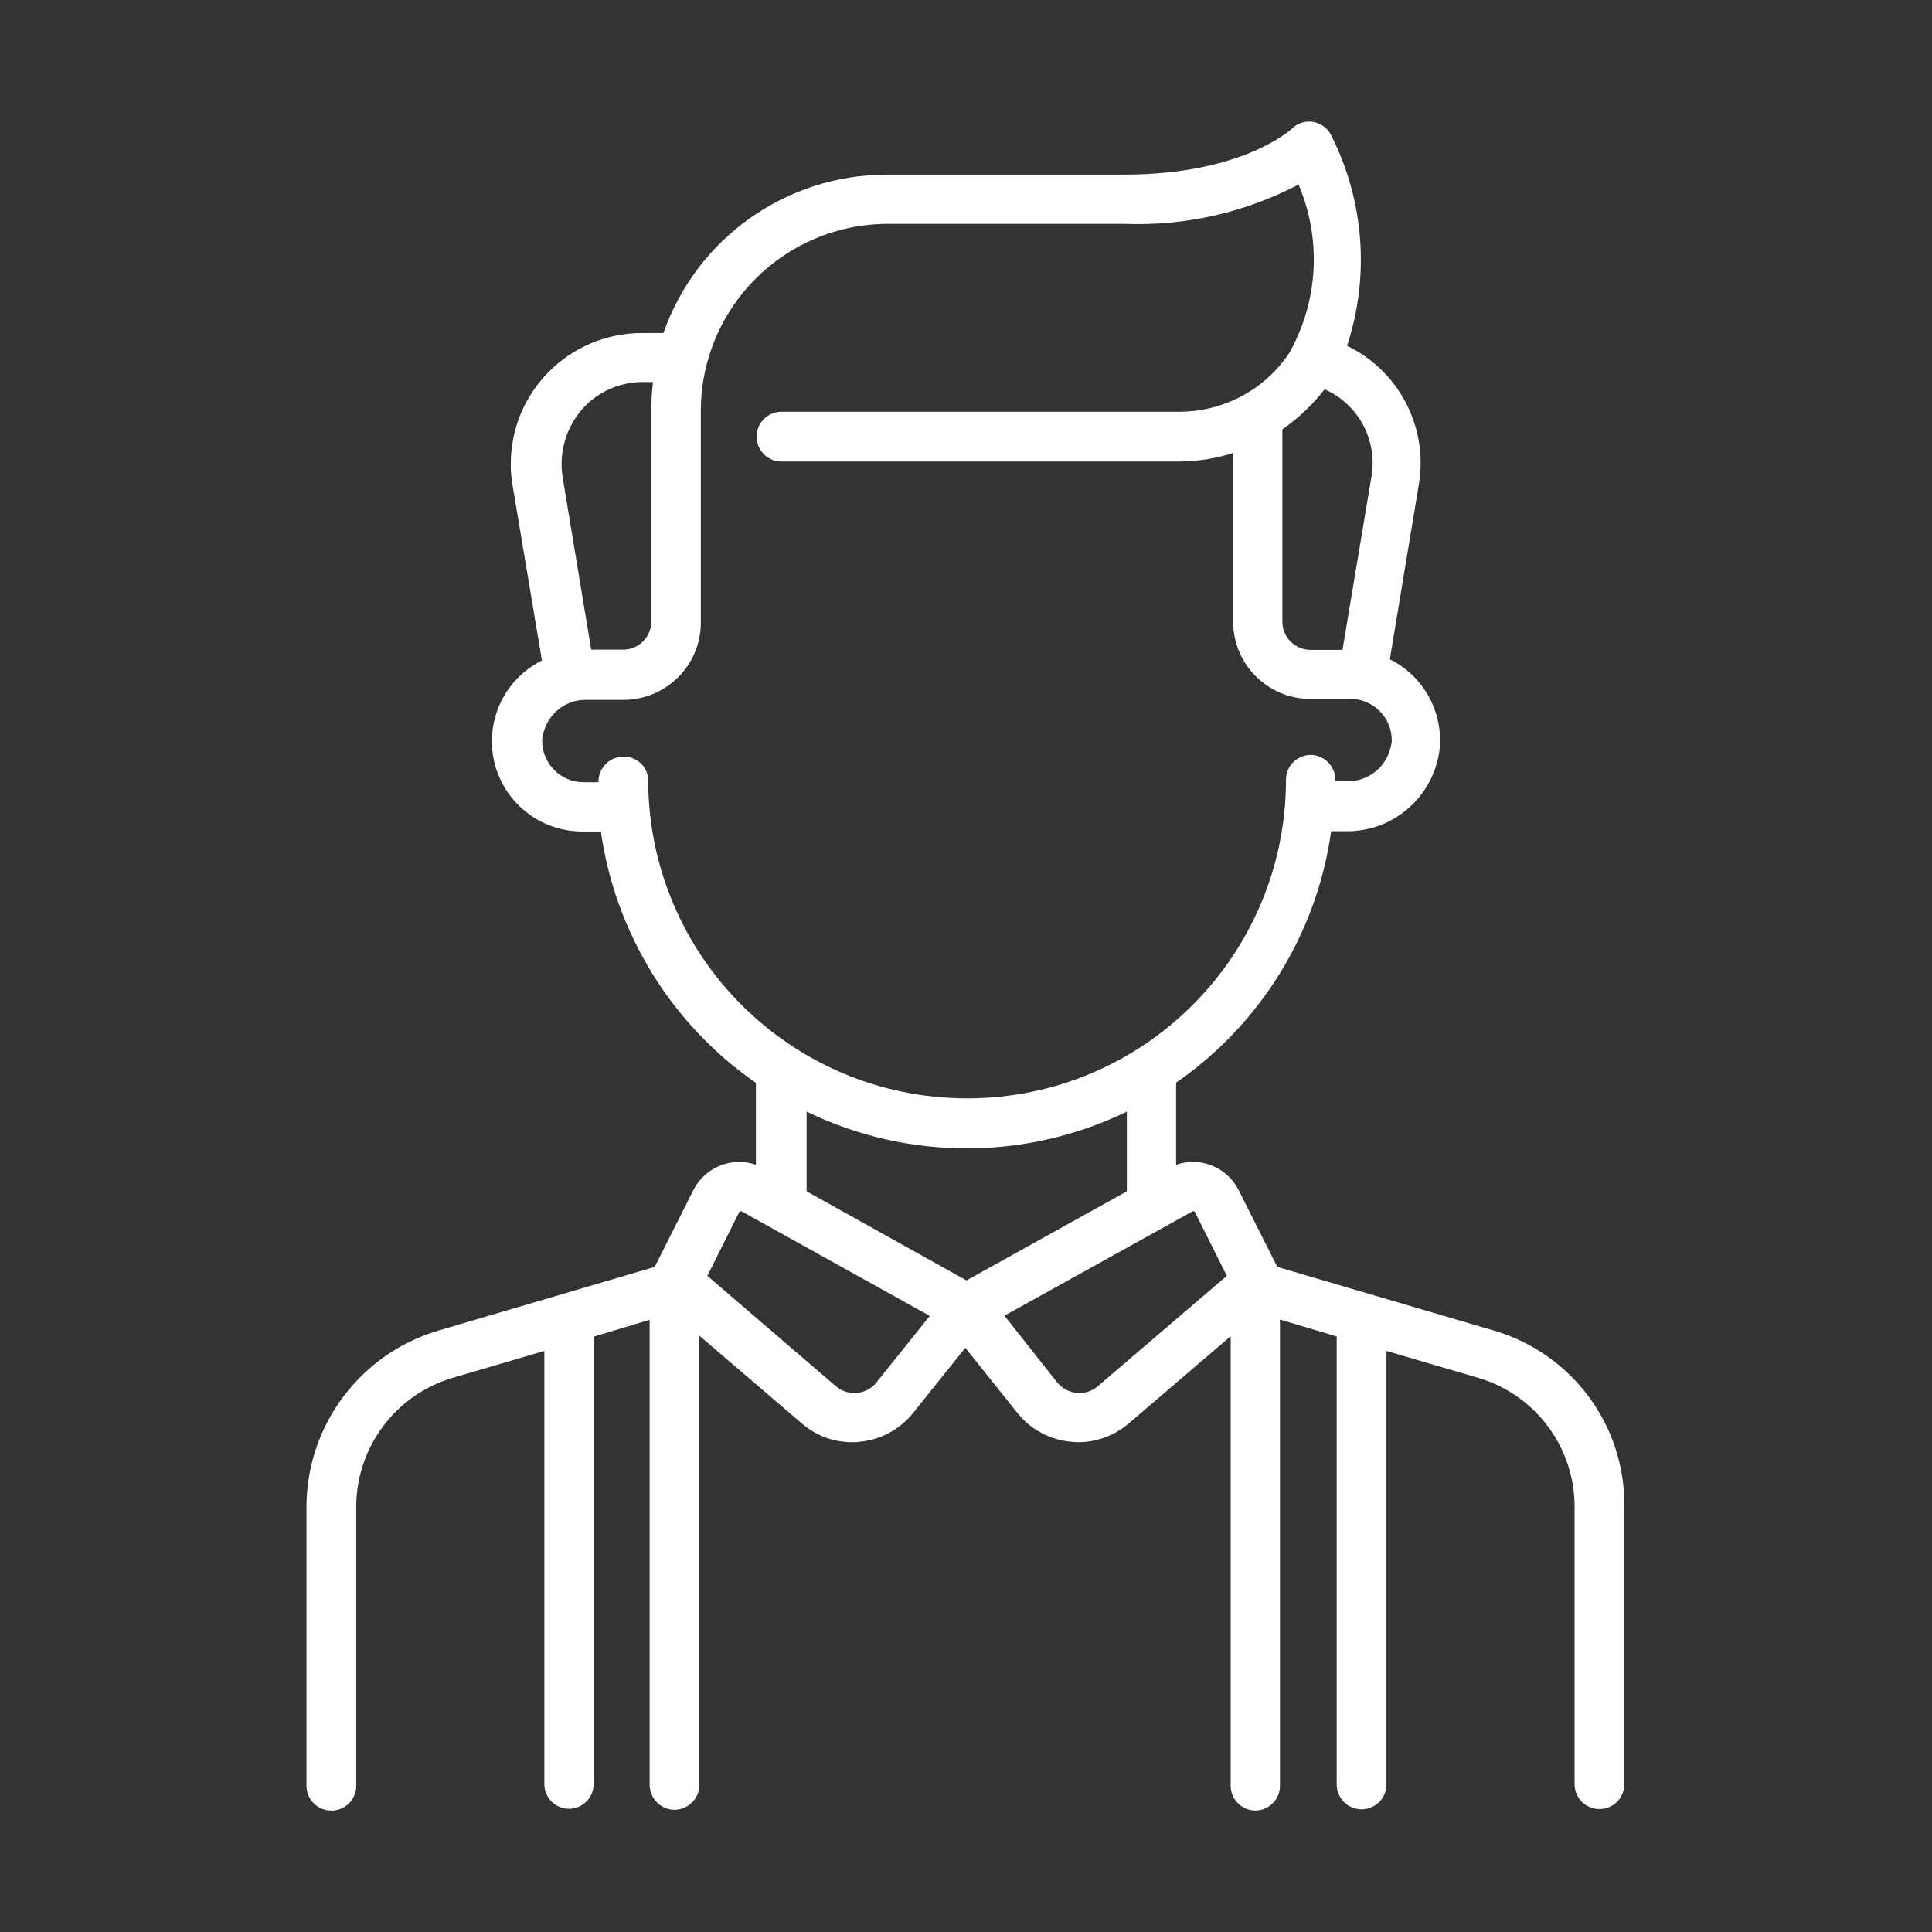<?xml version="1.0" encoding="utf-8"?>
<!-- Generator: Adobe Illustrator 25.2.1, SVG Export Plug-In . SVG Version: 6.00 Build 0)  -->
<svg version="1.1" id="Capa_1" xmlns="http://www.w3.org/2000/svg" xmlns:xlink="http://www.w3.org/1999/xlink" x="0px" y="0px"
	 viewBox="0 0 80 80" style="enable-background:new 0 0 80 80;" xml:space="preserve">
<rect x="0" y="0" width="80" height="80" fill="#333333" stroke="none"/>
<style type="text/css">
	.st0{fill:#6E6E6E;}
	.st1{fill:#F6F7F9;}
	.st2{fill:#FFFFFF;}
	.st3{fill:#DCDCDC;}
	.st4{fill:url(#Trazado_26198_4_);}
	.st5{fill:url(#Trazado_26199_4_);}
	.st6{fill:url(#Trazado_26200_4_);}
	.st7{fill:url(#Trazado_26201_4_);}
	.st8{fill:url(#Trazado_26202_4_);}
	.st9{fill:url(#Trazado_26203_4_);}
	.st10{fill:url(#Trazado_26204_4_);}
	.st11{fill:url(#Trazado_26205_4_);}
	.st12{fill:url(#Trazado_26206_4_);}
	.st13{fill:url(#Trazado_26207_4_);}
	.st14{fill:url(#Trazado_26208_4_);}
	.st15{fill:url(#Trazado_26209_4_);}
	.st16{fill:url(#Trazado_26210_4_);}
	.st17{fill:url(#Trazado_26211_4_);}
	.st18{fill:url(#Trazado_26212_4_);}
	.st19{fill:url(#Trazado_26213_4_);}
	.st20{fill:url(#Trazado_26214_4_);}
	.st21{fill:url(#Trazado_26215_4_);}
	.st22{fill:url(#Trazado_24566_6_);}
	.st23{fill:url(#Trazado_24567_6_);}
	.st24{fill:url(#Trazado_24568_6_);}
	.st25{fill:url(#Trazado_24569_6_);}
	.st26{fill:url(#Trazado_24570_6_);}
	.st27{fill:url(#Trazado_24571_6_);}
	.st28{fill:url(#Trazado_24572_6_);}
	.st29{fill:url(#Trazado_26216_4_);}
	.st30{fill:url(#Trazado_26217_4_);}
	.st31{fill:url(#Trazado_26218_4_);}
	.st32{fill:url(#Trazado_26336_1_);}
	.st33{fill:url(#Unión_52_1_);}
	.st34{fill:url(#Trazado_904_2_);}
	.st35{fill:url(#Trazado_905_2_);}
	.st36{fill:url(#Trazado_906_2_);}
	.st37{fill:url(#Trazado_24631_2_);}
	.st38{fill:url(#Trazado_24632_2_);}
	.st39{fill:url(#Trazado_24633_2_);}
	.st40{fill:url(#Trazado_24634_2_);}
	.st41{fill:url(#Trazado_24635_2_);}
	.st42{fill:url(#Trazado_24636_2_);}
	.st43{fill:url(#Trazado_24637_2_);}
	.st44{fill:url(#Trazado_24638_2_);}
	.st45{fill:url(#Trazado_24639_2_);}
	.st46{fill:url(#Trazado_24640_2_);}
	.st47{fill:url(#Trazado_884_1_);}
	.st48{fill:url(#Trazado_24616_1_);}
	.st49{fill:url(#Trazado_24617_1_);}
	.st50{fill:url(#Trazado_24618_1_);}
	.st51{fill:url(#Trazado_24619_1_);}
	.st52{fill:url(#Trazado_24620_1_);}
	.st53{fill:url(#Trazado_24621_1_);}
	.st54{fill:url(#Trazado_24622_1_);}
	.st55{fill:none;stroke:#CCCCCC;}
	.st56{fill:url(#Trazado_904-2_2_);}
	.st57{fill:url(#Trazado_905-2_2_);}
	.st58{fill:url(#Trazado_906-2_2_);}
	.st59{fill:url(#Trazado_24631-2_2_);}
	.st60{fill:url(#Trazado_24632-2_2_);}
	.st61{fill:url(#Trazado_24633-2_2_);}
	.st62{fill:url(#Trazado_24634-2_2_);}
	.st63{fill:url(#Trazado_24635-2_2_);}
	.st64{fill:url(#Trazado_24636-2_2_);}
	.st65{fill:url(#Trazado_24637-2_2_);}
	.st66{fill:url(#Trazado_24638-2_2_);}
	.st67{fill:url(#Trazado_24639-2_2_);}
	.st68{fill:url(#Trazado_24640-2_2_);}
	.st69{fill:url(#Trazado_884-2_1_);}
	.st70{fill:url(#Trazado_24616-2_1_);}
	.st71{fill:url(#Trazado_24617-2_1_);}
	.st72{fill:url(#Trazado_24618-2_1_);}
	.st73{fill:url(#Trazado_24619-2_1_);}
	.st74{fill:url(#Trazado_24620-2_1_);}
	.st75{fill:url(#Trazado_24621-2_1_);}
	.st76{fill:url(#Trazado_24622-2_1_);}
	.st77{fill:url(#Trazado_26355_1_);}
	.st78{opacity:0.2;fill:#26F70F;}
	.st79{fill:#F90D0D;}
	.st80{fill:none;stroke:#F90D0D;stroke-miterlimit:10;}
	.st81{fill:none;stroke:#FF2929;stroke-miterlimit:10;}
	.st82{opacity:0.2;}
	.st83{fill:#FF2929;}
	.st84{opacity:0.2;fill:#FF2929;}
	.st85{fill:#3366CC;}
	.st86{fill:none;stroke:#FFFFFF;}
	.st87{fill:#0070BA;}
	.st88{fill:#E3134D;}
	.st89{fill:#FEC20A;}
	.st90{fill:#70AF3D;}
	.st91{fill:#9B156E;}
	.st92{fill:#FBD015;}
	.st93{fill:#05569E;}
	.st94{fill:#D11F3E;}
	.st95{fill:none;}
	.st96{fill-rule:evenodd;clip-rule:evenodd;fill:#3366CC;}
	.st97{fill:none;stroke:#707070;}
	.st98{stroke:#FF2929;stroke-width:4;stroke-miterlimit:10;}
	.st99{fill:none;stroke:#FF2929;stroke-width:4;stroke-miterlimit:10;}
	.st100{fill:none;stroke:#000000;stroke-miterlimit:10;}
	.st101{fill:#41D78C;}
	.st102{fill:url(#Trazado_24869_3_);}
	.st103{fill:url(#Trazado_26191_4_);}
	.st104{fill:url(#Trazado_26192_4_);}
	.st105{fill:url(#Trazado_26193_4_);}
	.st106{fill:url(#Trazado_26194_4_);}
	.st107{fill:url(#Trazado_26195_4_);}
	.st108{fill:url(#Trazado_26196_4_);}
	.st109{fill:url(#Trazado_26197_4_);}
	.st110{fill:url(#Trazado_26198_5_);}
	.st111{fill:url(#Trazado_26199_5_);}
	.st112{fill:url(#Trazado_26200_5_);}
	.st113{fill:url(#Trazado_26201_5_);}
	.st114{fill:url(#Trazado_26202_5_);}
	.st115{fill:url(#Trazado_26203_5_);}
	.st116{fill:url(#Trazado_26204_5_);}
	.st117{fill:url(#Trazado_26205_5_);}
	.st118{fill:url(#Trazado_26206_5_);}
	.st119{fill:url(#Trazado_26207_5_);}
	.st120{fill:url(#Trazado_26208_5_);}
	.st121{fill:url(#Trazado_26209_5_);}
	.st122{fill:url(#Trazado_26210_5_);}
	.st123{fill:url(#Trazado_26211_5_);}
	.st124{fill:url(#Trazado_26212_5_);}
	.st125{fill:url(#Trazado_26213_5_);}
	.st126{fill:url(#Trazado_26214_5_);}
	.st127{fill:url(#Trazado_26215_5_);}
	.st128{fill:url(#Trazado_26216_5_);}
	.st129{fill:url(#Trazado_26217_5_);}
	.st130{fill:url(#Trazado_26218_5_);}
	.st131{fill:url(#Trazado_24566_7_);}
	.st132{fill:url(#Trazado_24567_7_);}
	.st133{fill:url(#Trazado_24568_7_);}
	.st134{fill:url(#Trazado_24569_7_);}
	.st135{fill:url(#Trazado_24570_7_);}
	.st136{fill:url(#Trazado_24571_7_);}
	.st137{fill:url(#Trazado_24572_7_);}
	.st138{fill:url(#Unión_55_1_);}
	.st139{fill:url(#Trazado_904_3_);}
	.st140{fill:url(#Trazado_905_3_);}
	.st141{fill:url(#Trazado_906_3_);}
	.st142{fill:url(#Trazado_24631_3_);}
	.st143{fill:url(#Trazado_24632_3_);}
	.st144{fill:url(#Trazado_24633_3_);}
	.st145{fill:url(#Trazado_24634_3_);}
	.st146{fill:url(#Trazado_24635_3_);}
	.st147{fill:url(#Trazado_24636_3_);}
	.st148{fill:url(#Trazado_24637_3_);}
	.st149{fill:url(#Trazado_24638_3_);}
	.st150{fill:url(#Trazado_24639_3_);}
	.st151{fill:url(#Trazado_24640_3_);}
	.st152{fill:url(#Rectángulo_3914-2_1_);}
	.st153{clip-path:url(#SVGID_6_);fill:#EBEEF0;}
	.st154{clip-path:url(#SVGID_6_);}
	.st155{opacity:0.2;clip-path:url(#SVGID_6_);fill:#26F70F;}
	.st156{opacity:0.1;clip-path:url(#SVGID_6_);}
	.st157{opacity:0.2;fill:#F90D0D;}
	.st158{fill:none;stroke:#FF0000;stroke-width:5;stroke-miterlimit:10;}
	.st159{clip-path:url(#SVGID_14_);fill:#EBEEF0;}
	.st160{clip-path:url(#SVGID_14_);}
	.st161{opacity:0.2;clip-path:url(#SVGID_14_);fill:#26F70F;}
	.st162{fill:none;stroke:#26F70F;stroke-width:7;stroke-miterlimit:10;}
	.st163{fill:url(#Rectángulo_3928_2_);}
	.st164{fill:#F0F2F4;}
	.st165{opacity:0.28;fill:none;stroke:#BEC8D2;enable-background:new    ;}
	.st166{fill:none;stroke:#E2E7EB;}
	.st167{fill:#00B4DC;}
	.st168{fill:url(#Trazado_24687_2_);}
	.st169{fill:url(#Trazado_24688_2_);}
	.st170{fill:url(#Trazado_24689_2_);}
	.st171{fill:url(#Trazado_24690_2_);}
	.st172{fill:url(#Rectángulo_1733_2_);}
	.st173{fill:url(#Rectángulo_1734_2_);}
	.st174{fill:url(#Rectángulo_1735_2_);}
	.st175{fill:url(#Trazado_24566_8_);}
	.st176{fill:url(#Trazado_24567_8_);}
	.st177{fill:url(#Trazado_24568_8_);}
	.st178{fill:url(#Trazado_24569_8_);}
	.st179{fill:url(#Trazado_24570_8_);}
	.st180{fill:url(#Trazado_24571_8_);}
	.st181{fill:url(#Trazado_24572_8_);}
	.st182{fill:url(#Trazado_26237_2_);}
	.st183{fill:url(#Trazado_26238_2_);}
	.st184{fill:url(#Trazado_26242_2_);}
	.st185{fill:url(#Trazado_26243_2_);}
	.st186{fill:url(#Trazado_26244_2_);}
	.st187{fill:url(#Trazado_26245_2_);}
	.st188{fill:url(#Trazado_26246_2_);}
	.st189{fill:url(#Trazado_26247_2_);}
	.st190{fill:url(#Trazado_26248_2_);}
	.st191{fill:url(#Trazado_26249_2_);}
	.st192{fill:url(#Trazado_26250_2_);}
	.st193{fill:url(#Trazado_26251_2_);}
	.st194{fill:url(#Trazado_26252_2_);}
	.st195{fill:url(#Trazado_26253_2_);}
	.st196{fill:url(#Trazado_26254_2_);}
	.st197{fill:url(#Trazado_26255_2_);}
	.st198{fill:url(#Trazado_26256_2_);}
	.st199{fill:url(#Trazado_26257_2_);}
	.st200{fill:url(#Trazado_26258_2_);}
	.st201{fill:url(#Trazado_26259_2_);}
	.st202{fill:url(#Trazado_26260_2_);}
	.st203{fill:url(#Trazado_26261_2_);}
	.st204{fill:url(#Trazado_26262_2_);}
	.st205{fill:url(#Trazado_26263_2_);}
	.st206{fill:url(#Trazado_26264_2_);}
	.st207{fill:url(#Trazado_26265_2_);}
	.st208{fill:url(#Trazado_26266_2_);}
	.st209{fill:url(#Trazado_26267_2_);}
	.st210{fill:url(#Trazado_26268_2_);}
	.st211{fill:url(#Trazado_26269_2_);}
	.st212{fill:url(#Trazado_26270_2_);}
	.st213{fill:url(#Trazado_26271_2_);}
	.st214{fill:url(#Trazado_26272_2_);}
	.st215{fill:url(#Trazado_26273_2_);}
	.st216{fill:url(#Trazado_26274_2_);}
	.st217{fill:url(#Trazado_26275_2_);}
	.st218{fill:url(#Trazado_26276_2_);}
	.st219{fill:url(#Trazado_26277_2_);}
	.st220{fill:url(#Trazado_26278_2_);}
	.st221{fill:url(#Trazado_26279_2_);}
	.st222{fill:url(#Trazado_26284_2_);}
	.st223{fill:url(#Trazado_26285_2_);}
	.st224{fill:url(#Trazado_26230_2_);}
	.st225{fill:url(#Trazado_26231_2_);}
	.st226{fill:url(#Trazado_26232_2_);}
	.st227{fill:url(#Rectángulo_3918_2_);}
	.st228{fill:url(#Rectángulo_3919_2_);}
	.st229{fill:url(#Rectángulo_3920_2_);}
	.st230{fill:url(#Rectángulo_3921_2_);}
	.st231{fill:url(#Rectángulo_3922_2_);}
	.st232{fill:url(#Rectángulo_3923_2_);}
	.st233{fill:url(#Rectángulo_3924_2_);}
	.st234{fill:url(#Rectángulo_3925_2_);}
	.st235{fill:url(#Rectángulo_3928_3_);}
	.st236{fill:url(#Trazado_24566_9_);}
	.st237{fill:url(#Trazado_24567_9_);}
	.st238{fill:url(#Trazado_24568_9_);}
	.st239{fill:url(#Trazado_24569_9_);}
	.st240{fill:url(#Trazado_24570_9_);}
	.st241{fill:url(#Trazado_24571_9_);}
	.st242{fill:url(#Trazado_24572_9_);}
	.st243{fill:url(#Trazado_26233_2_);}
	.st244{fill:url(#Trazado_26234_2_);}
	.st245{fill:url(#Trazado_26235_2_);}
	.st246{fill:url(#Trazado_26236_2_);}
	.st247{fill:url(#Trazado_26237_3_);}
	.st248{fill:url(#Trazado_26238_3_);}
	.st249{fill:url(#Trazado_26242_3_);}
	.st250{fill:url(#Trazado_26243_3_);}
	.st251{fill:url(#Trazado_26244_3_);}
	.st252{fill:url(#Trazado_26245_3_);}
	.st253{fill:url(#Trazado_26246_3_);}
	.st254{fill:url(#Trazado_26247_3_);}
	.st255{fill:url(#Trazado_26248_3_);}
	.st256{fill:url(#Trazado_26249_3_);}
	.st257{fill:url(#Trazado_26250_3_);}
	.st258{fill:url(#Trazado_26251_3_);}
	.st259{fill:url(#Trazado_26252_3_);}
	.st260{fill:url(#Trazado_26253_3_);}
	.st261{fill:url(#Trazado_26254_3_);}
	.st262{fill:url(#Trazado_26255_3_);}
	.st263{fill:url(#Trazado_26256_3_);}
	.st264{fill:url(#Trazado_26257_3_);}
	.st265{fill:url(#Trazado_26258_3_);}
	.st266{fill:url(#Trazado_26259_3_);}
	.st267{fill:url(#Trazado_26260_3_);}
	.st268{fill:url(#Trazado_26261_3_);}
	.st269{fill:url(#Trazado_26262_3_);}
	.st270{fill:url(#Trazado_26263_3_);}
	.st271{fill:url(#Trazado_26264_3_);}
	.st272{fill:url(#Trazado_26265_3_);}
	.st273{fill:url(#Trazado_26266_3_);}
	.st274{fill:url(#Trazado_26267_3_);}
	.st275{fill:url(#Trazado_26268_3_);}
	.st276{fill:url(#Trazado_26269_3_);}
	.st277{fill:url(#Trazado_26270_3_);}
	.st278{fill:url(#Trazado_26271_3_);}
	.st279{fill:url(#Trazado_26272_3_);}
	.st280{fill:url(#Trazado_26273_3_);}
	.st281{fill:url(#Trazado_26274_3_);}
	.st282{fill:url(#Trazado_26275_3_);}
	.st283{fill:url(#Trazado_26276_3_);}
	.st284{fill:url(#Trazado_26277_3_);}
	.st285{fill:url(#Trazado_26278_3_);}
	.st286{fill:url(#Trazado_26279_3_);}
	.st287{fill:url(#Trazado_26284_3_);}
	.st288{fill:url(#Trazado_26285_3_);}
	.st289{fill:url(#Trazado_26230_3_);}
	.st290{fill:url(#Trazado_26231_3_);}
	.st291{fill:url(#Trazado_26232_3_);}
	.st292{fill:url(#Rectángulo_3918_3_);}
	.st293{fill:url(#Rectángulo_3919_3_);}
	.st294{fill:url(#Rectángulo_3920_3_);}
	.st295{fill:url(#Rectángulo_3921_3_);}
	.st296{fill:url(#Rectángulo_3922_3_);}
	.st297{fill:url(#Rectángulo_3923_3_);}
	.st298{fill:url(#Rectángulo_3924_3_);}
	.st299{fill:url(#Rectángulo_3925_3_);}
	.st300{fill:none;stroke:#006495;stroke-linecap:square;stroke-miterlimit:10;stroke-dasharray:2,2;}
	.st301{fill:#262944;}
	.st302{fill:none;stroke:#FFFFFF;stroke-miterlimit:10;}
	.st303{fill:url(#Trazado_24869_4_);}
	.st304{fill:url(#Trazado_26191_5_);}
	.st305{fill:url(#Trazado_26192_5_);}
	.st306{fill:url(#Trazado_26193_5_);}
	.st307{fill:url(#Trazado_26194_5_);}
	.st308{fill:url(#Trazado_26195_5_);}
	.st309{fill:url(#Trazado_26196_5_);}
	.st310{fill:url(#Trazado_26197_5_);}
	.st311{fill:url(#Trazado_26198_6_);}
	.st312{fill:url(#Trazado_26199_6_);}
	.st313{fill:url(#Trazado_26200_6_);}
	.st314{fill:url(#Trazado_26201_6_);}
	.st315{fill:url(#Trazado_26202_6_);}
	.st316{fill:url(#Trazado_26203_6_);}
	.st317{fill:url(#Trazado_26204_6_);}
	.st318{fill:url(#Trazado_26205_6_);}
	.st319{fill:url(#Trazado_26206_6_);}
	.st320{fill:url(#Trazado_26207_6_);}
	.st321{fill:url(#Trazado_26208_6_);}
	.st322{fill:url(#Trazado_26209_6_);}
	.st323{fill:url(#Trazado_26210_6_);}
	.st324{fill:url(#Trazado_26211_6_);}
	.st325{fill:url(#Trazado_26212_6_);}
	.st326{fill:url(#Trazado_26213_6_);}
	.st327{fill:url(#Trazado_26214_6_);}
	.st328{fill:url(#Trazado_26215_6_);}
	.st329{fill:url(#Trazado_26216_6_);}
	.st330{fill:url(#Trazado_26217_6_);}
	.st331{fill:url(#Trazado_26218_6_);}
	.st332{fill:url(#Trazado_24566_10_);}
	.st333{fill:url(#Trazado_24567_10_);}
	.st334{fill:url(#Trazado_24568_10_);}
	.st335{fill:url(#Trazado_24569_10_);}
	.st336{fill:url(#Trazado_24570_10_);}
	.st337{fill:url(#Trazado_24571_10_);}
	.st338{fill:url(#Trazado_24572_10_);}
	.st339{fill:url(#Trazado_26354_3_);}
</style>
<path id="Trazado_24869_1_" class="st2" d="M61.87,55.1l-8.98-2.64l-1.6-3.18c-0.48-0.95-1.58-1.4-2.59-1.05v-3.4
	c3.5-2.42,5.83-6.2,6.42-10.41h0.6c1.97,0.03,3.64-1.42,3.89-3.38c0.16-1.55-0.66-3.05-2.06-3.74l1.2-7.23
	c0.4-2.36-0.81-4.71-2.97-5.75c0.94-2.86,0.71-5.97-0.63-8.66c-0.22-0.52-0.83-0.77-1.35-0.54c0,0,0,0,0,0
	c-0.12,0.05-0.22,0.12-0.31,0.21c-0.02,0.02-2.03,1.9-6.94,1.9h-9.85c-4.15,0.01-7.85,2.63-9.23,6.56h-0.92
	c-3,0.02-5.42,2.46-5.4,5.46c0,0.27,0.02,0.55,0.07,0.82l1.22,7.28c-1.85,0.92-2.6,3.16-1.68,5.01c0.63,1.27,1.94,2.08,3.36,2.07
	h0.76c0.6,4.21,2.93,7.99,6.42,10.41v3.39c-1-0.35-2.11,0.1-2.59,1.05l-1.6,3.18l-8.97,2.64c-3.22,0.96-5.44,3.92-5.45,7.28v11.5
	c-0.03,0.57,0.4,1.06,0.97,1.09c0.56,0.04,1.05-0.39,1.09-0.95c0-0.01,0-0.01,0-0.02V62.38c0.01-2.45,1.62-4.61,3.97-5.32l3.82-1.12
	v17.94c0,0.56,0.46,1.02,1.02,1.02c0.56,0,1.02-0.46,1.02-1.02l0,0V55.35l2.32-0.7v19.23c-0.01,0.57,0.44,1.04,1,1.06
	c0.57,0.01,1.04-0.44,1.06-1V55.31l4.25,3.64c0.58,0.5,1.31,0.77,2.08,0.77c0.1,0,0.21,0,0.31-0.02c0.87-0.08,1.66-0.51,2.21-1.19
	l2.16-2.7l2.16,2.7c0.54,0.68,1.34,1.11,2.21,1.19c0.1,0.01,0.21,0.02,0.31,0.02c0.76,0,1.5-0.28,2.08-0.77l4.23-3.62v18.62
	c0,0.56,0.46,1.02,1.02,1.02c0.56,0,1.02-0.46,1.02-1.02c0,0,0,0,0,0V54.64l2.35,0.7v18.53c-0.01,0.57,0.44,1.04,1.01,1.05
	c0.57,0.01,1.04-0.44,1.05-1.01V55.94l3.82,1.12c2.35,0.7,3.97,2.87,3.97,5.32v11.5c0,0.57,0.46,1.03,1.03,1.03
	c0.57,0,1.03-0.46,1.03-1.03v-11.5C67.3,59.02,65.09,56.05,61.87,55.1z M56.79,19.73l-1.2,7.18h-1.32c-0.64,0-1.17-0.52-1.17-1.17
	v-7.96c0.66-0.46,1.25-1.02,1.75-1.66C56.24,16.73,57.05,18.22,56.79,19.73z M24.05,17.01c0.63-0.75,1.57-1.19,2.55-1.19h0.44
	c-0.05,0.39-0.07,0.78-0.07,1.17v8.74c0,0.64-0.52,1.17-1.17,1.17h-1.32l-1.19-7.18C23.15,18.76,23.42,17.77,24.05,17.01z
	 M26.84,32.3L26.84,32.3c-0.02-0.56-0.48-0.99-1.04-0.97c-0.01,0-0.02,0-0.03,0c-0.53,0.02-0.96,0.45-0.99,0.99v0.07h-0.62
	c-0.94,0-1.71-0.77-1.71-1.71l0,0c0-0.06,0-0.12,0.02-0.17c0.14-0.91,0.94-1.57,1.86-1.53h1.48c1.77,0,3.21-1.43,3.21-3.2
	c0-0.01,0-0.01,0-0.02V17c0.01-4.26,3.46-7.72,7.73-7.73h9.85c2.49,0.09,4.96-0.47,7.17-1.63c0.96,2.26,0.82,4.83-0.38,6.97
	c-1.02,1.54-2.75,2.45-4.6,2.44H32.38c-0.57-0.01-1.04,0.44-1.05,1.01c-0.01,0.57,0.44,1.04,1.01,1.05h16.46
	c0.77,0,1.53-0.12,2.26-0.35v6.97c0,1.77,1.43,3.21,3.2,3.21c0,0,0.01,0,0.01,0h1.65c0.94,0,1.71,0.77,1.71,1.71
	c0,0.06,0,0.12-0.02,0.17c-0.15,0.91-0.94,1.56-1.86,1.53h-0.46v-0.07c0-0.56-0.46-1.02-1.02-1.02c-0.56,0-1.02,0.46-1.02,1.02
	c0,0,0,0,0,0c0,7.29-5.91,13.2-13.2,13.2S26.85,39.58,26.84,32.3L26.84,32.3z M36.28,57.26c-0.41,0.49-1.13,0.57-1.63,0.17l0,0
	l-0.03-0.02l-5.33-4.58l1.32-2.64c0.02-0.03,0.06-0.05,0.1-0.03l7.79,4.33L36.28,57.26z M33.4,49.33v-3.3
	c4.19,2.03,9.07,2.03,13.26,0v3.3l-6.64,3.69L33.4,49.33z M45.46,57.4c-0.49,0.42-1.22,0.37-1.65-0.12l0,0l-0.03-0.03l-2.19-2.77
	l7.79-4.32c0.04-0.02,0.08,0,0.1,0.03l0,0l1.32,2.64L45.46,57.4z"/>
</svg>
